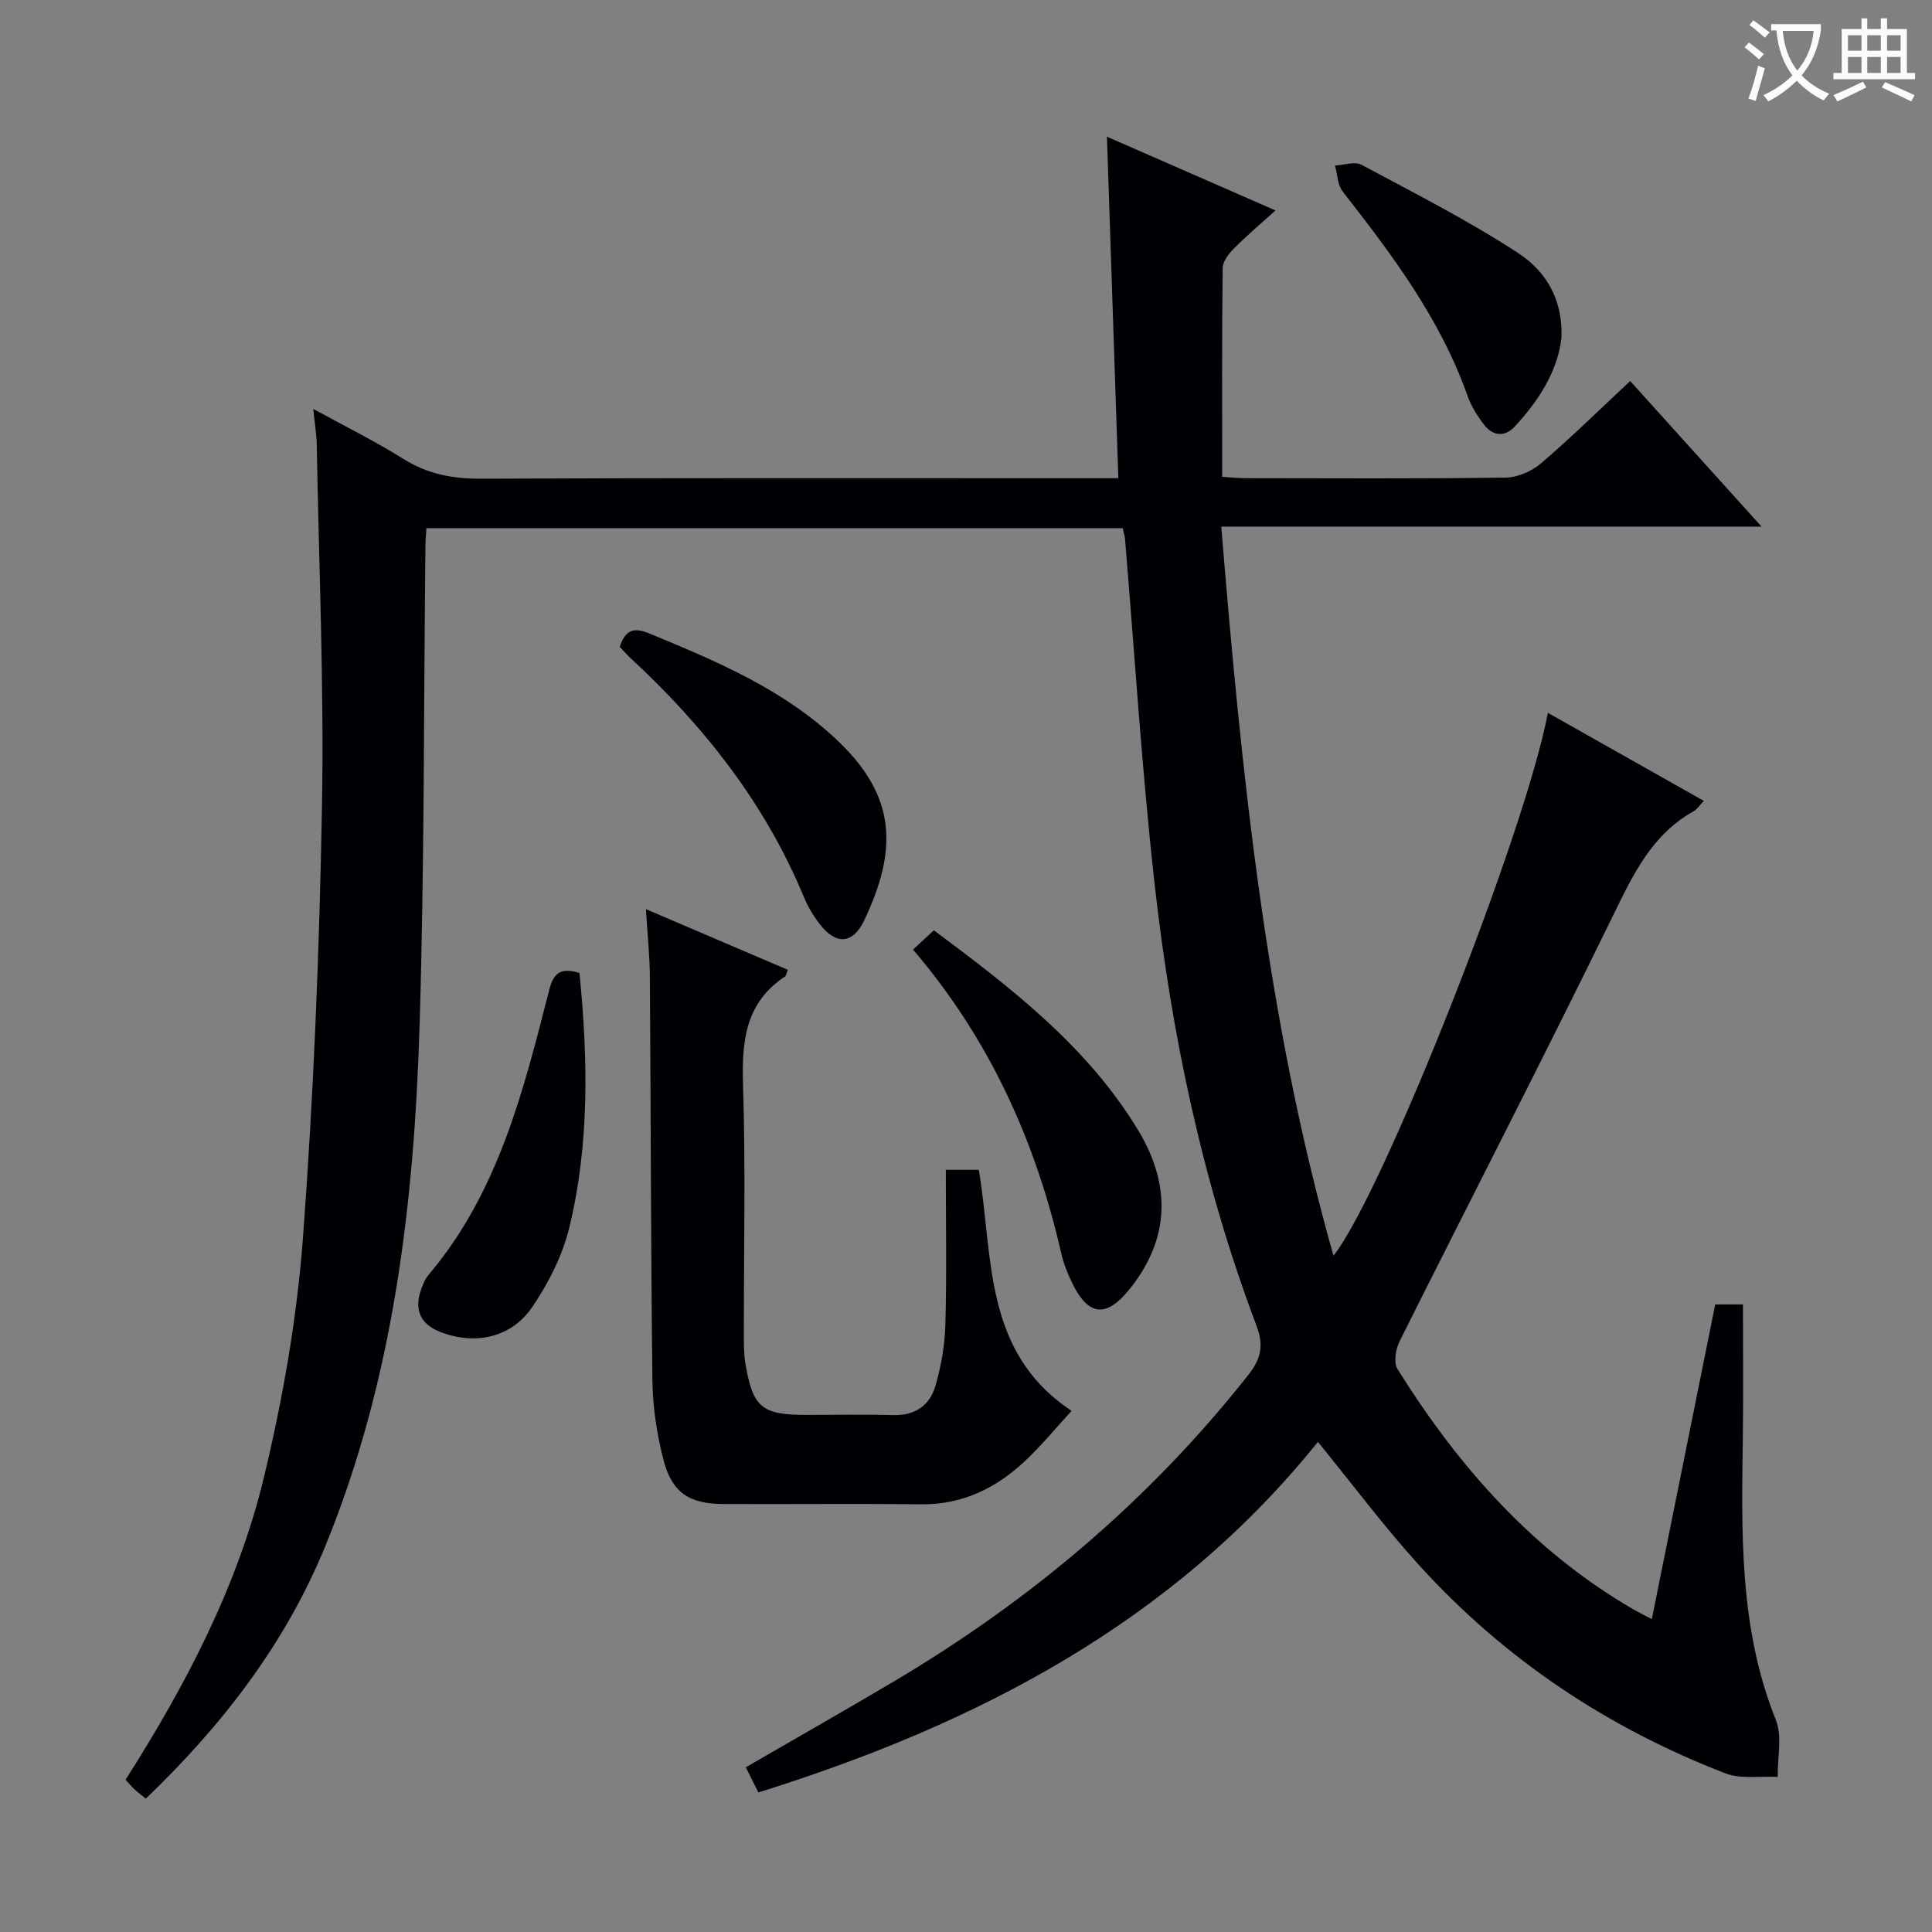 <svg enable-background="new 0 0 400 400" viewBox="0 0 400 400" xmlns="http://www.w3.org/2000/svg"><rect x="0" y="0" width="400" height="400" fill="#808080" stroke="none"/><g fill="#010105"><path d="m232.45 109.35c-48.05 0-95.95 0-144.16 0-.08 1.35-.2 2.47-.21 3.6-.36 33.14-.2 66.3-1.21 99.43-1.13 36.81-5.41 73.26-19.52 107.73-8.24 20.14-21.29 37.06-37.16 52.28-.92-.75-1.69-1.32-2.38-1.97-.6-.56-1.13-1.21-1.81-1.95 12.48-19.61 23.24-40.12 28.67-62.72 3.9-16.24 6.82-32.91 8.06-49.55 2.21-29.67 3.4-59.44 3.93-89.19.45-24.96-.64-49.95-1.08-74.92-.04-2.13-.4-4.26-.72-7.43 6.67 3.66 12.82 6.7 18.6 10.32 5 3.14 10.15 4.15 16.02 4.13 41.83-.18 83.66-.1 125.5-.1h6.56c-.79-23.56-1.56-46.75-2.36-70.71 11.56 5.06 22.88 10.01 34.9 15.27-3.13 2.83-6 5.24-8.62 7.89-1.07 1.08-2.3 2.66-2.32 4.03-.17 14.3-.1 28.61-.1 43.23 1.76.11 3.2.28 4.64.28 18 .02 36 .13 54-.12 2.5-.03 5.44-1.29 7.36-2.94 6.31-5.4 12.25-11.24 18.47-17.05 8.9 9.86 17.65 19.56 27.2 30.14-37.83 0-74.52 0-111.86 0 4.21 51.22 9.27 101.65 23.23 150.95 10.17-12.76 39.75-87.62 44.39-112.39 10.76 6.07 21.34 12.04 32.29 18.22-.96 1-1.41 1.75-2.06 2.12-8.64 4.81-12.53 13-16.68 21.51-14.44 29.58-29.54 58.84-44.26 88.28-.81 1.62-1.26 4.4-.42 5.73 12.59 20.16 27.98 37.64 48.81 49.74 1 .58 2.04 1.08 3.84 2.03 4.41-21.91 8.75-43.43 13.13-65.15h5.74c0 9.17.1 18.09-.02 27.01-.26 19.95-.86 39.87 6.82 58.98 1.38 3.44.33 7.86.39 11.83-3.63-.2-7.61.5-10.83-.74-24.42-9.43-45.75-23.65-63.38-43.06-7.25-7.98-13.72-16.66-20.98-25.56-30.05 37.39-70.58 58.42-115.85 72.58-.9-1.8-1.68-3.38-2.6-5.21 10.46-6.06 20.68-11.86 30.78-17.85 28.21-16.73 52.88-37.56 73.25-63.38 2.59-3.29 3.29-6 1.69-10.23-11.2-29.67-17.65-60.53-21.14-91.95-2.62-23.61-4.09-47.35-6.08-71.03-.08-.62-.28-1.24-.46-2.11z"/><path d="m133.73 188.23c10.35 4.42 19.87 8.5 29.4 12.57-.34.8-.38 1.23-.6 1.37-8.3 5.49-8.98 13.54-8.69 22.62.54 16.97.15 33.98.17 50.97 0 2.16-.04 4.36.31 6.48 1.53 9.19 3.38 10.7 12.66 10.7 6 0 12-.12 17.99.04 4.49.12 7.53-2.01 8.69-6.02 1.19-4.1 1.96-8.45 2.07-12.72.29-10.61.09-21.23.09-32.04h6.83c3.05 17.94.76 37.66 19.21 49.9-3.12 3.39-6.18 7.14-9.68 10.42-6 5.63-12.99 9.03-21.52 8.93-13.66-.15-27.32 0-40.98-.06-7.01-.03-10.59-2.39-12.33-9.19-1.34-5.26-2.2-10.79-2.27-16.22-.34-27.81-.33-55.63-.53-83.44-.01-4.45-.49-8.89-.82-14.31z"/><path d="m189.03 196.6c1.63-1.51 2.83-2.62 4.32-3.99 16 11.93 31.67 23.95 42.19 41.22 7.13 11.71 6.47 22.8-1.5 32.86-4.95 6.25-8.71 5.91-12.12-1.18-.93-1.93-1.74-3.98-2.21-6.07-5.3-23.18-14.84-44.31-30.68-62.84z"/><path d="m128.31 133.93c1.17-3.6 2.96-4.09 6.12-2.78 14 5.77 27.94 11.64 39.11 22.3 12.02 11.48 12.35 22.47 5.38 37.11-2.36 4.94-5.83 5.12-9.16.82-1.31-1.69-2.46-3.59-3.28-5.56-8.03-19.41-20.68-35.46-35.97-49.6-.72-.67-1.37-1.42-2.2-2.29z"/><path d="m119.97 201.44c1.78 17.86 2.09 35.45-2.1 52.7-1.4 5.79-4.3 11.5-7.67 16.46-4.37 6.44-11.95 7.95-19.1 5.14-3.89-1.53-5.31-4.34-4.06-8.33.39-1.25.93-2.57 1.76-3.55 14.41-17.07 19.58-38.07 24.92-58.95.97-3.77 2.6-4.54 6.25-3.47z"/><path d="m323.29 69.82c-.67 6.65-4.49 12.94-9.68 18.49-2.11 2.26-4.56 1.97-6.38-.42-1.39-1.82-2.67-3.86-3.42-6-5.63-15.93-15.6-29.15-25.83-42.25-1.07-1.37-1.08-3.56-1.58-5.37 1.85-.09 4.09-.9 5.49-.15 10.92 5.85 22.02 11.48 32.38 18.24 6.76 4.42 9.25 10.74 9.02 17.46z"/></g><path d="m362.1 8.8c1.1.8 2.1 1.6 3.1 2.4l-1 1.1c-1.3-1.1-2.3-2-3-2.5zm1.9 4.8c.5.2.9.4 1.4.5-.6 2.3-1.3 4.5-1.9 6.8l-1.5-.5c.8-2.1 1.4-4.3 2-6.8zm-1-9.4c1.3.9 2.4 1.8 3.4 2.5l-1 1.1c-1.4-1.2-2.4-2.1-3.2-2.6zm3.7 2.2v-1.4h10.3v1.2c-.5 3.6-1.8 6.8-4 9.4 1.5 1.6 3.4 2.8 5.7 3.8-.3.4-.7.8-1.1 1.4-2.3-1.1-4.1-2.5-5.6-4.1-1.6 1.6-3.6 3.1-5.9 4.3-.3-.5-.7-.9-1-1.3 2.4-1.1 4.4-2.5 6-4.1-1.9-2.5-3-5.6-3.3-9.3h-1.1zm8.8 0h-6.4c.3 3.3 1.3 6 3 8.2 2-2.3 3.1-5.1 3.4-8.2z" fill="#fcfbfa"/><path d="m385.3 3.8h1.3v2.2h2.8v-2.2h1.3v2.2h4.1v9.1h1.7v1.3h-16.9v-1.3h1.7v-9.1h4.1v-2.2zm.4 13.1.7 1.2c-1.8.9-3.8 1.9-6 2.9-.2-.4-.5-.8-.8-1.3 2.3-1 4.3-1.9 6.1-2.8zm-3.1-6.4h2.8v-3.2h-2.8zm0 4.6h2.8v-3.3h-2.8zm4-4.6h2.8v-3.2h-2.8zm0 4.6h2.8v-3.3h-2.8zm3.7 1.9c2.1.9 4.1 1.8 6.1 2.7l-.7 1.3c-2.2-1.1-4.2-2-6.1-2.9zm3.2-9.7h-2.8v3.2h2.8zm-2.8 7.8h2.8v-3.3h-2.8z" fill="#fcfbfa"/></svg>